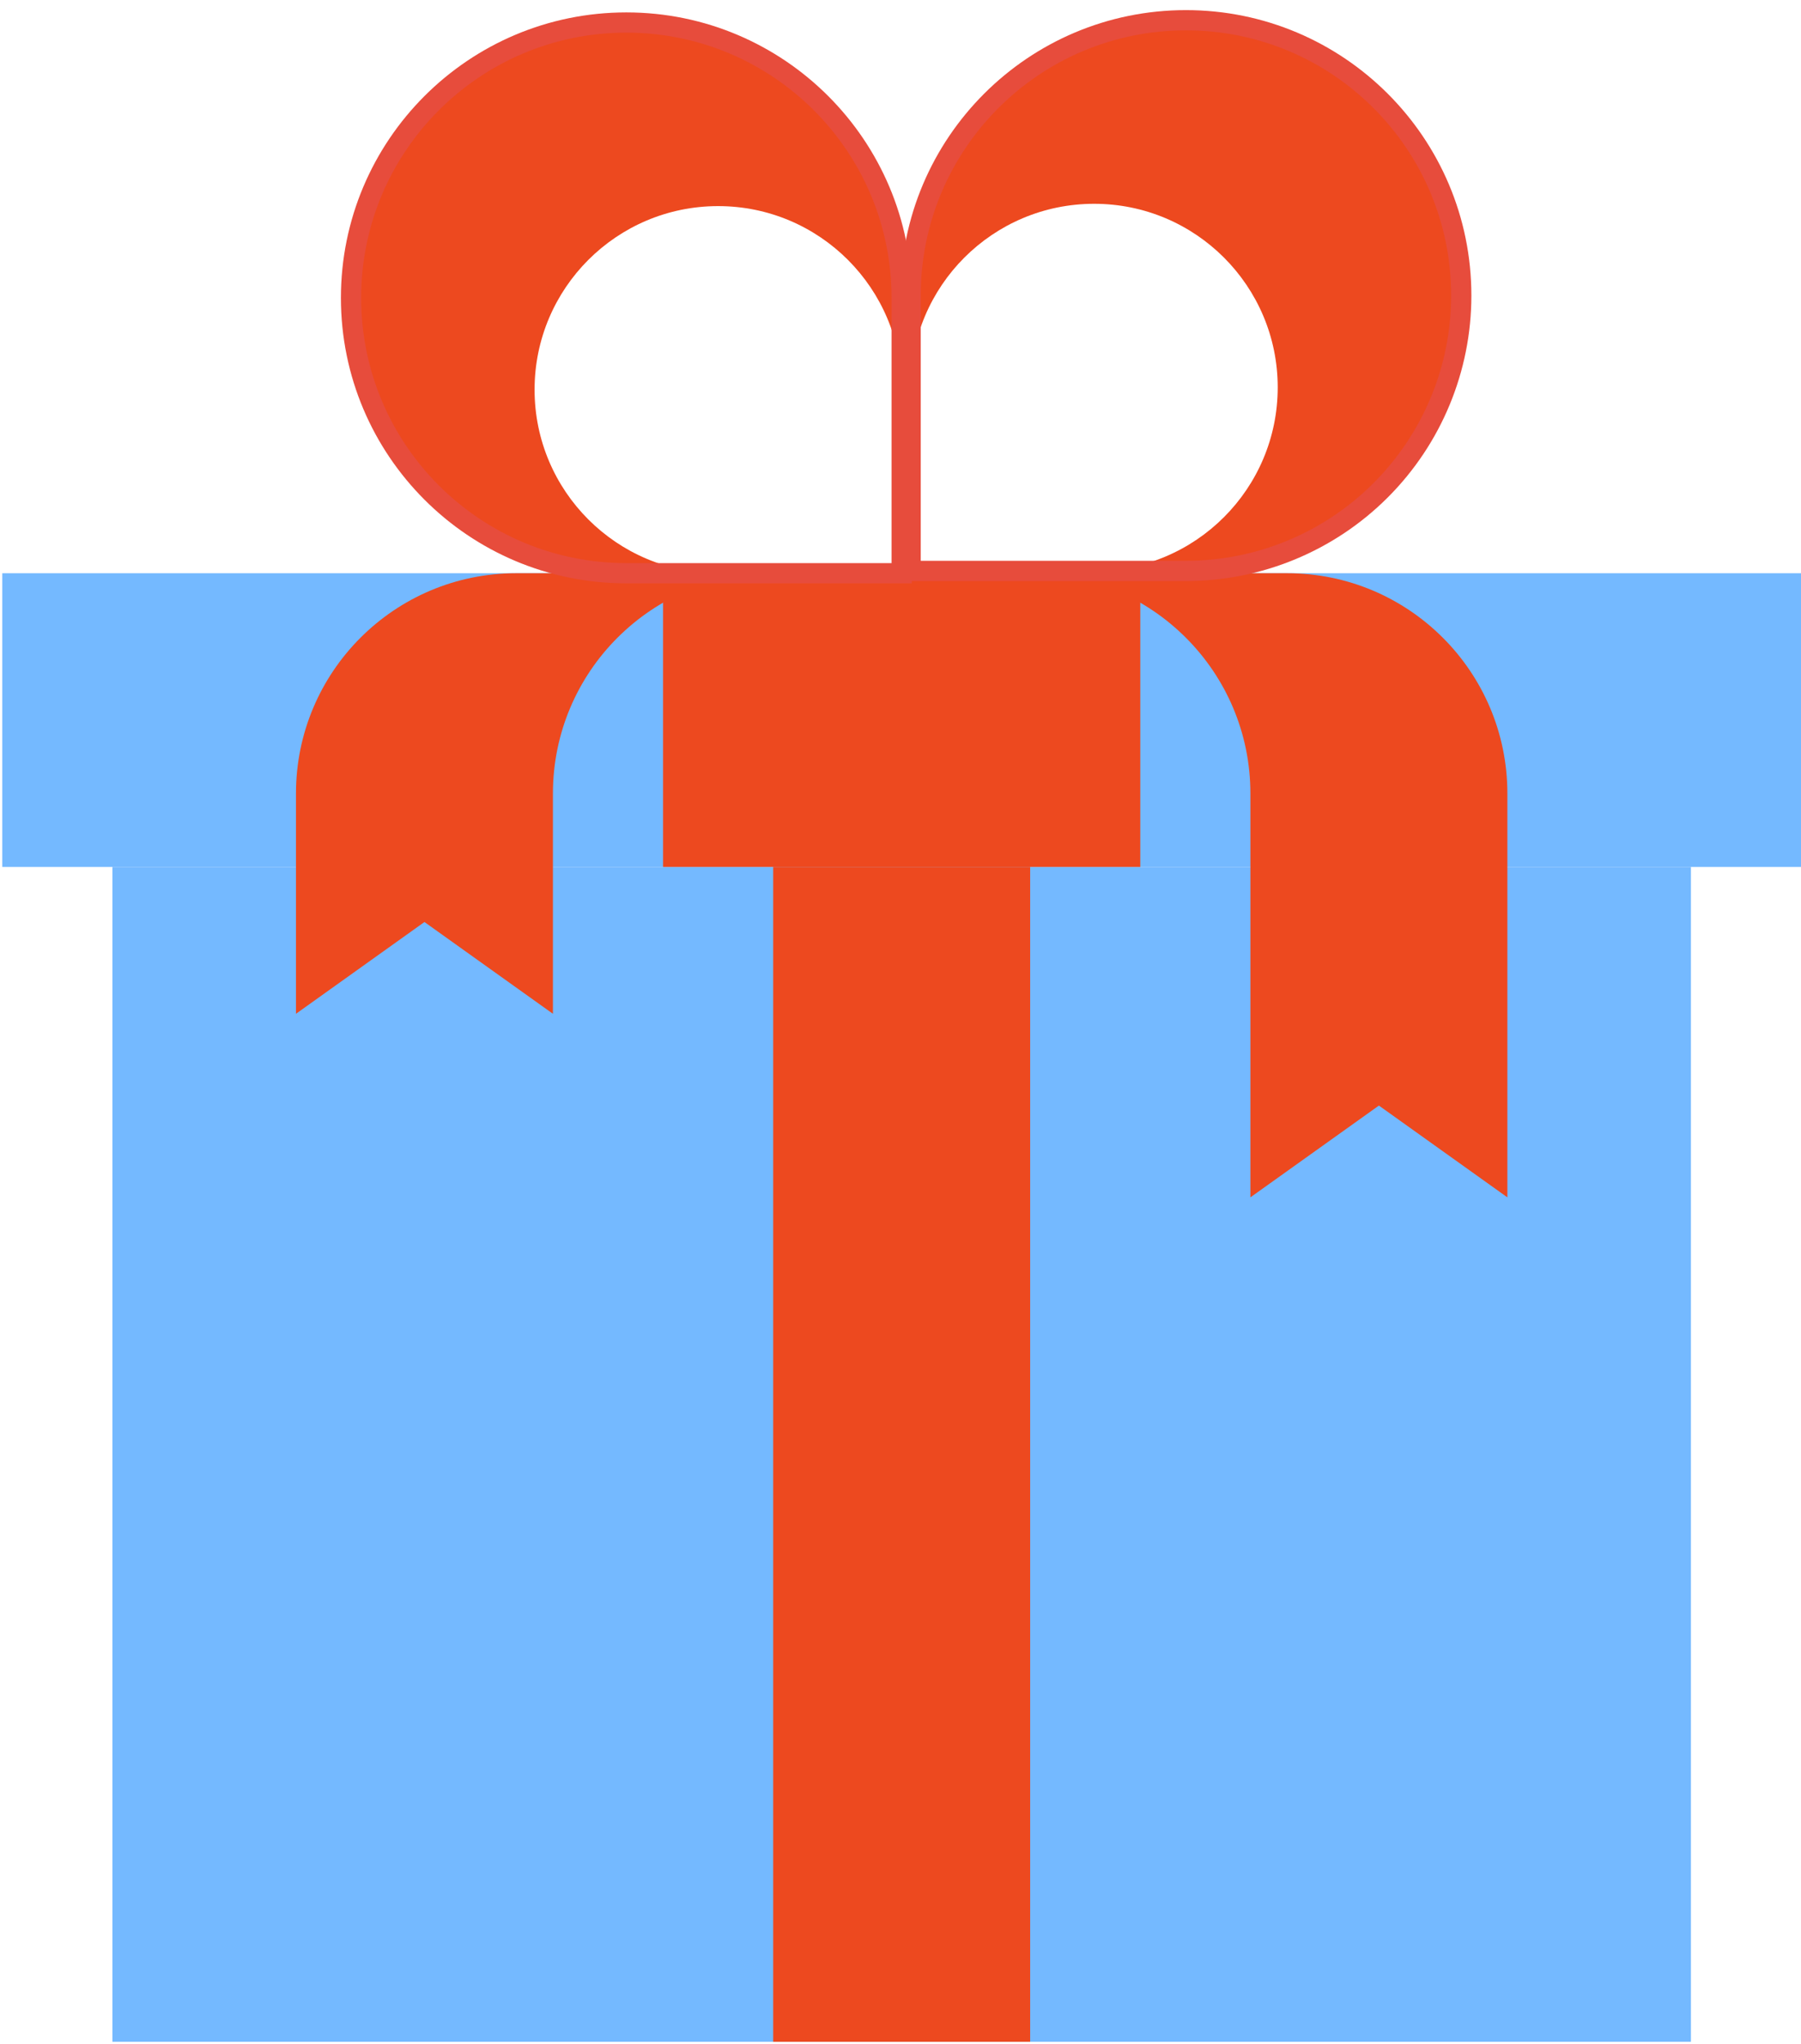 <?xml version="1.0" encoding="UTF-8"?>
<svg width="89px" height="101px" viewBox="0 0 89 101" version="1.1" xmlns="http://www.w3.org/2000/svg" xmlns:xlink="http://www.w3.org/1999/xlink">
    <!-- Generator: Sketch 51.2 (57519) - http://www.bohemiancoding.com/sketch -->
    <title>Gift</title>
    <desc>Created with Sketch.</desc>
    <defs></defs>
    <g id="Page-1" stroke="none" stroke-width="1" fill="none" fill-rule="evenodd">
        <g id="Gift" transform="translate(0, 1)">
            <g id="Layer_1">
                <polyline id="Shape" fill="#74B9FF" fill-rule="nonzero" points="14.626 41.837 0.113 41.837 0.113 27.324 89.002 27.324 89.002 41.837 74.49 41.837"></polyline>
                <polyline id="Shape" fill="#74B9FF" fill-rule="nonzero" points="83.56 41.837 83.56 99.887 5.556 99.887 5.556 41.837"></polyline>
                <polygon id="Shape" fill="#ED491F" fill-rule="nonzero" points="38.209 41.837 50.907 41.837 50.907 99.887 38.209 99.887"></polygon>
                <polygon id="Shape" fill="#ED491F" fill-rule="nonzero" points="32.766 27.324 56.349 27.324 56.349 41.837 32.766 41.837"></polygon>
                <path d="M58.605,0 C51.091,1.61120802e-15 45,6.091 45,13.605 L45,18.141 C45,13.131 49.061,9.07 54.07,9.07 C59.08,9.07 63.141,13.131 63.141,18.141 C63.141,23.15 59.08,27.211 54.07,27.211 L58.605,27.211 C66.12,27.211 72.211,21.12 72.211,13.605 C72.211,6.091 66.12,1.61120802e-15 58.605,0 Z" id="Shape" fill="#ED491F" fill-rule="nonzero"></path>
                <path d="M30.952,0.113 C23.438,0.113 17.347,6.205 17.347,13.719 C17.347,21.233 23.438,27.324 30.952,27.324 L35.488,27.324 C30.478,27.324 26.417,23.263 26.417,18.254 C26.417,13.245 30.478,9.184 35.488,9.184 C40.497,9.184 44.558,13.245 44.558,18.254 L44.558,13.719 C44.558,6.205 38.466,0.113 30.952,0.113 Z" id="Shape" fill="#ED491F" fill-rule="nonzero"></path>
                <path d="M61.791,41.837 L27.324,41.837" id="Shape"></path>
                <path d="M48.186,27.324 L50.907,27.324 C56.918,27.324 61.791,32.197 61.791,38.209 L61.791,58.163 L68.141,53.628 L74.49,58.163 L74.49,38.209 C74.49,32.197 69.617,27.324 63.605,27.324 L60.884,27.324" id="Shape" fill="#ED491F" fill-rule="nonzero"></path>
                <path d="M40.93,27.324 L38.209,27.324 C32.197,27.324 27.324,32.197 27.324,38.209 L27.324,49.093 L20.975,44.558 L14.626,49.093 L14.626,38.209 C14.626,32.197 19.499,27.324 25.51,27.324 L28.231,27.324" id="Shape" fill="#ED491F" fill-rule="nonzero"></path>
                <path d="M44.558,27.324 L30.952,27.324 C23.438,27.324 17.347,21.233 17.347,13.719 C17.347,6.205 23.438,0.113 30.952,0.113 C38.466,0.113 44.558,6.205 44.558,13.719 L44.558,27.324 Z" id="Shape" stroke="#E74C3C"></path>
                <path d="M44.558,27.324 L35.488,27.324 C30.478,27.324 26.417,23.263 26.417,18.254 C26.417,13.245 30.478,9.184 35.488,9.184 C40.497,9.184 44.558,13.245 44.558,18.254 L44.558,27.324 Z" id="Shape"></path>
                <path d="M44.558,27.324 L53.628,27.324 C58.638,27.324 62.698,23.263 62.698,18.254 C62.698,13.245 58.638,9.184 53.628,9.184 C48.619,9.184 44.558,13.245 44.558,18.254 L44.558,27.324 Z" id="Shape"></path>
                <path d="M40.93,27.324 L38.209,27.324 C32.197,27.324 27.324,32.197 27.324,38.209 L27.324,49.093 L20.975,44.558 L14.626,49.093 L14.626,38.209 C14.626,32.197 19.499,27.324 25.51,27.324 L28.231,27.324" id="Shape"></path>
                <path d="M48.186,27.324 L50.907,27.324 C56.918,27.324 61.791,32.197 61.791,38.209 L61.791,58.163 L68.141,53.628 L74.49,58.163 L74.49,38.209 C74.49,32.197 69.617,27.324 63.605,27.324 L60.884,27.324" id="Shape"></path>
                <path d="M58.605,27.211 L45,27.211 L45,13.605 C45,6.091 51.091,1.61120802e-15 58.605,0 C66.12,-1.61120802e-15 72.211,6.091 72.211,13.605 C72.211,17.214 70.777,20.674 68.226,23.226 C65.674,25.777 62.214,27.211 58.605,27.211 Z" id="Shape" stroke="#E74C3C"></path>
                <polyline id="Shape" points="83.56 41.837 83.56 99.887 5.556 99.887 5.556 41.837"></polyline>
                <path d="M61.791,41.837 L27.324,41.837" id="Shape"></path>
                <polyline id="Shape" points="14.626 41.837 0.113 41.837 0.113 27.324 89.002 27.324 89.002 41.837 74.49 41.837"></polyline>
                <polygon id="Shape" points="38.209 41.837 50.907 41.837 50.907 99.887 38.209 99.887"></polygon>
                <polygon id="Shape" points="32.766 27.324 56.349 27.324 56.349 41.837 32.766 41.837"></polygon>
            </g>
        </g>
    </g>
</svg>